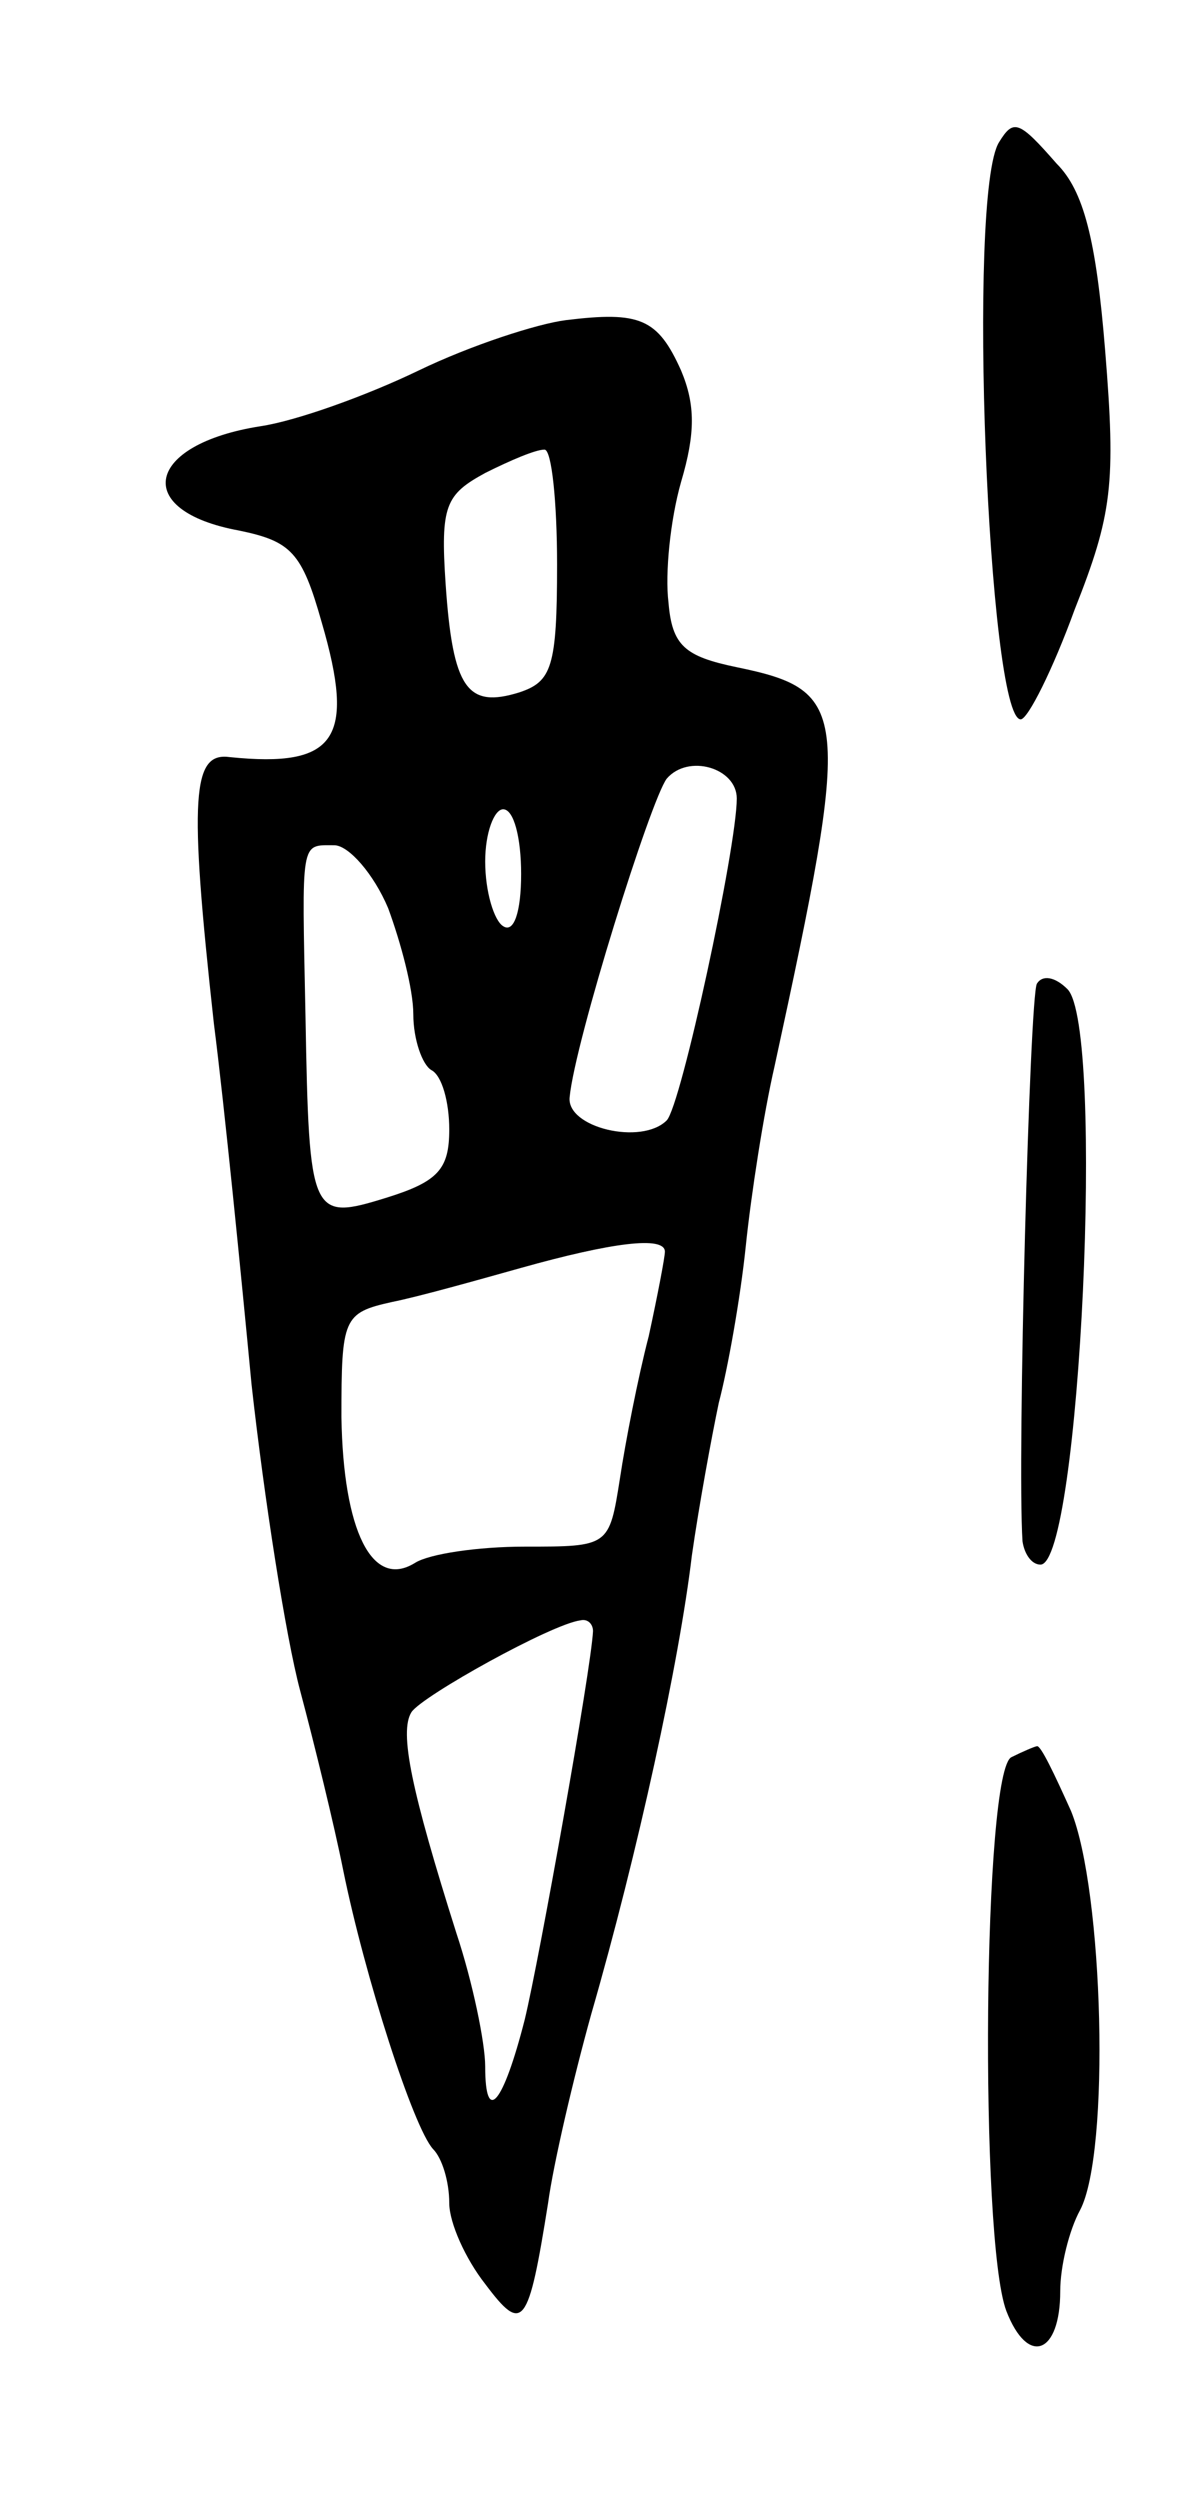<svg version="1.0" xmlns="http://www.w3.org/2000/svg"
 width="67pt" height="139pt" viewBox="0 0 67 139"
 preserveAspectRatio="xMidYMid meet">
<g transform="translate(0,139) scale(0.1,-0.1)"
fill="#000000" stroke="none">
<path d="M556 1311 c-18 -28 -6 -321 12 -321 4 0 18 28 30 61 21 53 23 70 17
144 -5 62 -12 89 -27 104 -21 24 -24 25 -32 12z"/>
<path d="M315 1212 c-16 -2 -53 -14 -82 -28 -29 -14 -68 -28 -88 -31 -64 -10
-72 -47 -12 -58 29 -6 35 -12 46 -51 19 -65 8 -81 -51 -75 -21 3 -23 -21 -9
-148 6 -47 15 -138 21 -201 7 -63 19 -140 27 -170 8 -30 19 -75 24 -100 12
-59 39 -143 50 -155 5 -5 9 -18 9 -30 0 -11 9 -31 20 -45 21 -28 24 -24 35 45
3 22 14 69 24 105 26 90 49 196 56 255 4 28 11 66 15 85 5 19 12 58 15 87 3
29 10 74 16 100 43 198 42 209 -21 222 -29 6 -36 12 -38 36 -2 16 1 46 7 67 8
27 8 43 0 62 -13 29 -23 33 -64 28z m-5 -136 c0 -57 -3 -65 -21 -71 -29 -9
-37 2 -41 60 -3 44 0 50 22 62 14 7 28 13 33 13 4 0 7 -29 7 -64z m100 -130
c0 -27 -31 -171 -39 -179 -14 -14 -56 -4 -54 13 3 31 45 165 54 177 12 14 39
6 39 -11z m-120 -42 c0 -21 -4 -33 -10 -29 -5 3 -10 19 -10 36 0 16 5 29 10
29 6 0 10 -16 10 -36z m-74 -19 c7 -19 14 -45 14 -59 0 -14 5 -28 10 -31 6 -3
10 -18 10 -33 0 -22 -6 -29 -35 -38 -42 -13 -43 -11 -45 101 -2 99 -3 95 16
95 8 0 22 -16 30 -35z m154 -191 c0 -3 -4 -24 -9 -47 -6 -23 -13 -59 -16 -79
-6 -38 -6 -38 -53 -38 -26 0 -53 -4 -61 -9 -24 -15 -40 18 -41 81 0 55 1 58
28 64 15 3 47 12 72 19 50 14 80 18 80 9z m-40 -211 c-1 -21 -30 -183 -38
-216 -12 -47 -22 -59 -22 -26 0 13 -7 47 -16 74 -25 79 -32 112 -25 123 6 9
78 49 94 51 4 1 7 -2 7 -6z"/>
<path d="M577 843 c-4 -7 -11 -263 -8 -310 1 -7 5 -13 10 -13 22 0 36 299 15
320 -7 7 -14 8 -17 3z"/>
<path d="M563 413 c-16 -6 -18 -268 -3 -308 12 -31 30 -24 30 11 0 14 5 34 11
45 17 32 13 178 -5 222 -9 20 -17 37 -19 36 -1 0 -8 -3 -14 -6z"/>
</g>
</svg>
